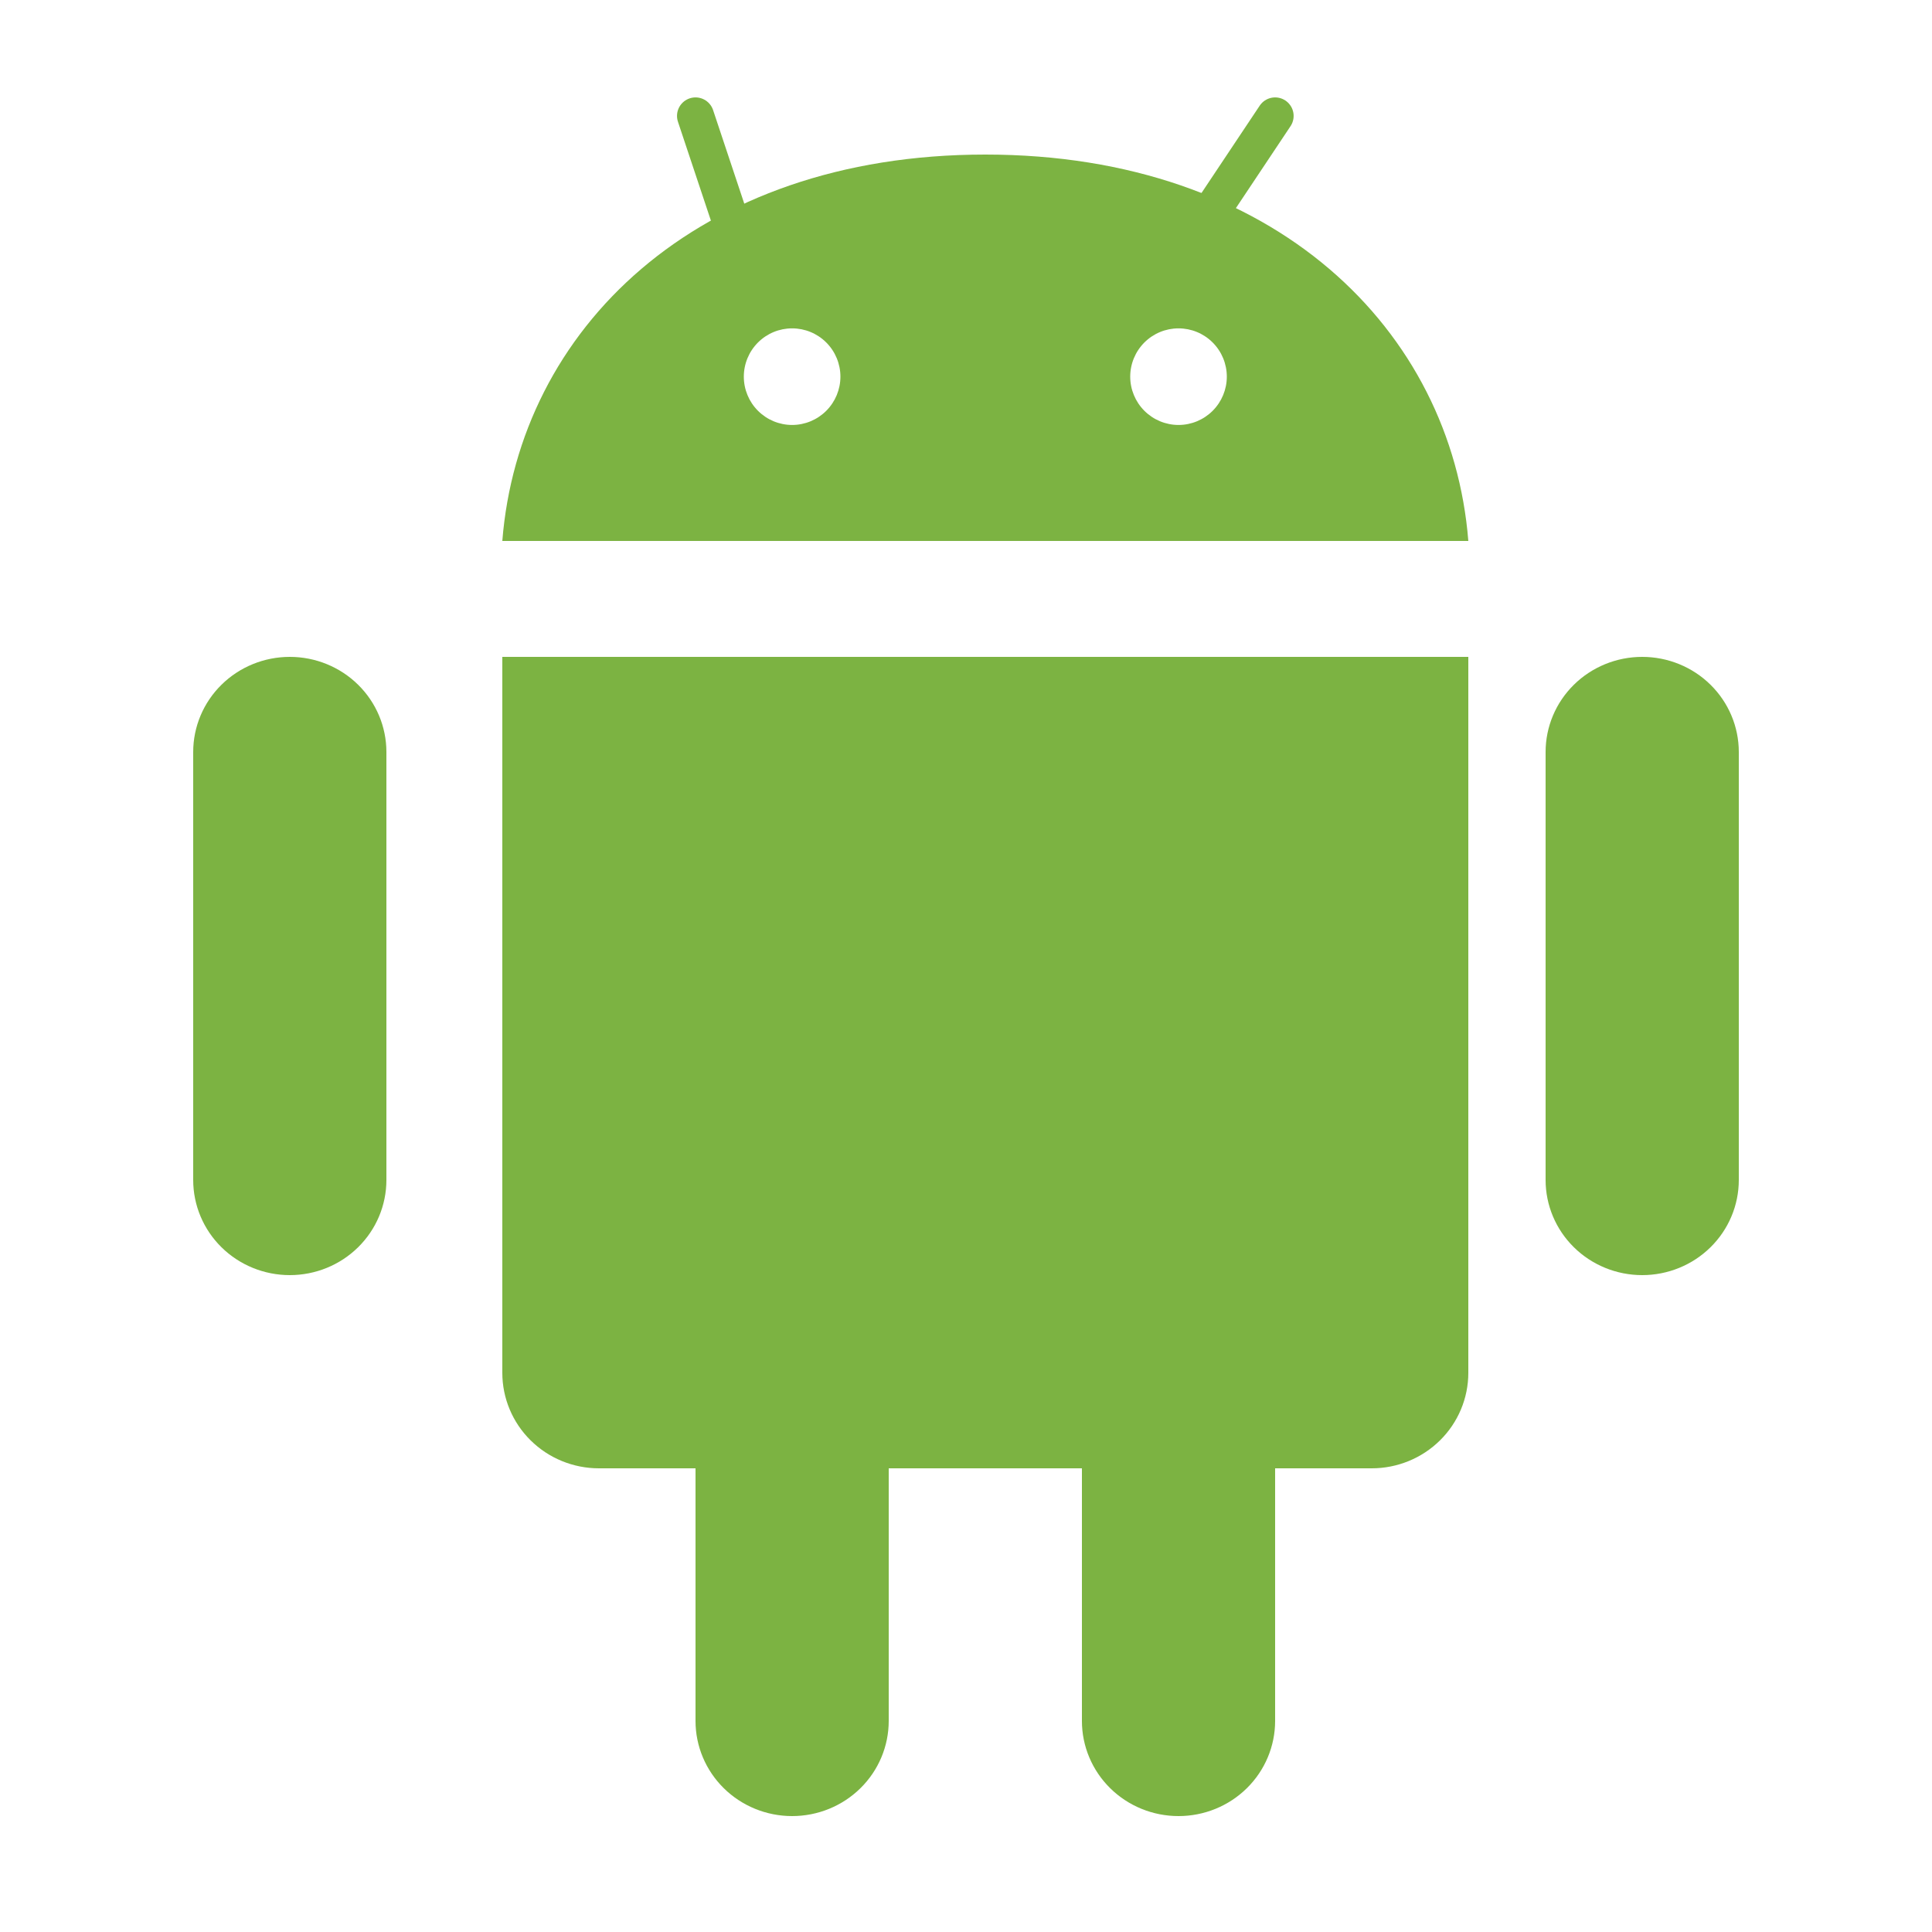 <svg width="50" height="50" viewBox="0 0 50 50" fill="none" xmlns="http://www.w3.org/2000/svg">
<path d="M10 30.538C10 31.191 9.737 31.817 9.268 32.279C8.799 32.741 8.163 33 7.5 33C6.837 33 6.201 32.741 5.732 32.279C5.263 31.817 5 31.191 5 30.538V19.462C5 18.809 5.263 18.183 5.732 17.721C6.201 17.259 6.837 17 7.5 17C8.163 17 8.799 17.259 9.268 17.721C9.737 18.183 10 18.809 10 19.462V30.538Z" fill="#7CB342"/>
<path d="M45 30.538C45 31.191 44.737 31.817 44.268 32.279C43.799 32.741 43.163 33 42.5 33C41.837 33 41.201 32.741 40.732 32.279C40.263 31.817 40 31.191 40 30.538V19.462C40 18.809 40.263 18.183 40.732 17.721C41.201 17.259 41.837 17 42.5 17C43.163 17 43.799 17.259 44.268 17.721C44.737 18.183 45 18.809 45 19.462V30.538Z" fill="#7CB342"/>
<path d="M23 44.538C23 45.191 22.737 45.817 22.268 46.279C21.799 46.741 21.163 47 20.5 47C19.837 47 19.201 46.741 18.732 46.279C18.263 45.817 18 45.191 18 44.538V33.462C18 32.809 18.263 32.183 18.732 31.721C19.201 31.259 19.837 31 20.5 31C21.163 31 21.799 31.259 22.268 31.721C22.737 32.183 23 32.809 23 33.462V44.538Z" fill="#7CB342"/>
<path d="M33 44.538C33 45.191 32.737 45.817 32.268 46.279C31.799 46.741 31.163 47 30.5 47C29.837 47 29.201 46.741 28.732 46.279C28.263 45.817 28 45.191 28 44.538V33.462C28 32.809 28.263 32.183 28.732 31.721C29.201 31.259 29.837 31 30.5 31C31.163 31 31.799 31.259 32.268 31.721C32.737 32.183 33 32.809 33 33.462V44.538Z" fill="#7CB342"/>
<path d="M13 17V35.529C13 36.184 13.263 36.813 13.732 37.276C14.201 37.74 14.837 38 15.5 38H35.5C36.163 38 36.799 37.74 37.268 37.276C37.737 36.813 38 36.184 38 35.529V17H13Z" fill="#7CB342"/>
<path d="M25.5 4C18 4 13.431 8.556 13 14H38C37.568 8.556 33 4 25.5 4ZM20.5 10.998C20.169 10.998 19.851 10.866 19.616 10.631C19.382 10.397 19.25 10.079 19.25 9.748C19.25 9.416 19.382 9.098 19.616 8.864C19.851 8.629 20.169 8.498 20.5 8.498C20.831 8.498 21.149 8.629 21.384 8.864C21.618 9.098 21.75 9.416 21.75 9.748C21.75 10.079 21.618 10.397 21.384 10.631C21.149 10.866 20.831 10.998 20.5 10.998ZM30.5 10.998C30.169 10.998 29.851 10.866 29.616 10.631C29.382 10.397 29.25 10.079 29.25 9.748C29.25 9.416 29.382 9.098 29.616 8.864C29.851 8.629 30.169 8.498 30.5 8.498C30.831 8.498 31.149 8.629 31.384 8.864C31.618 9.098 31.75 9.416 31.75 9.748C31.75 10.079 31.618 10.397 31.384 10.631C31.149 10.866 30.831 10.998 30.5 10.998Z" fill="#7CB342"/>
<path d="M33 3L31 6" stroke="#7CB342" stroke-width="0.958" stroke-linecap="round"/>
<path d="M18 3L19 6" stroke="#7CB342" stroke-width="0.958" stroke-linecap="round"/>
</svg>
